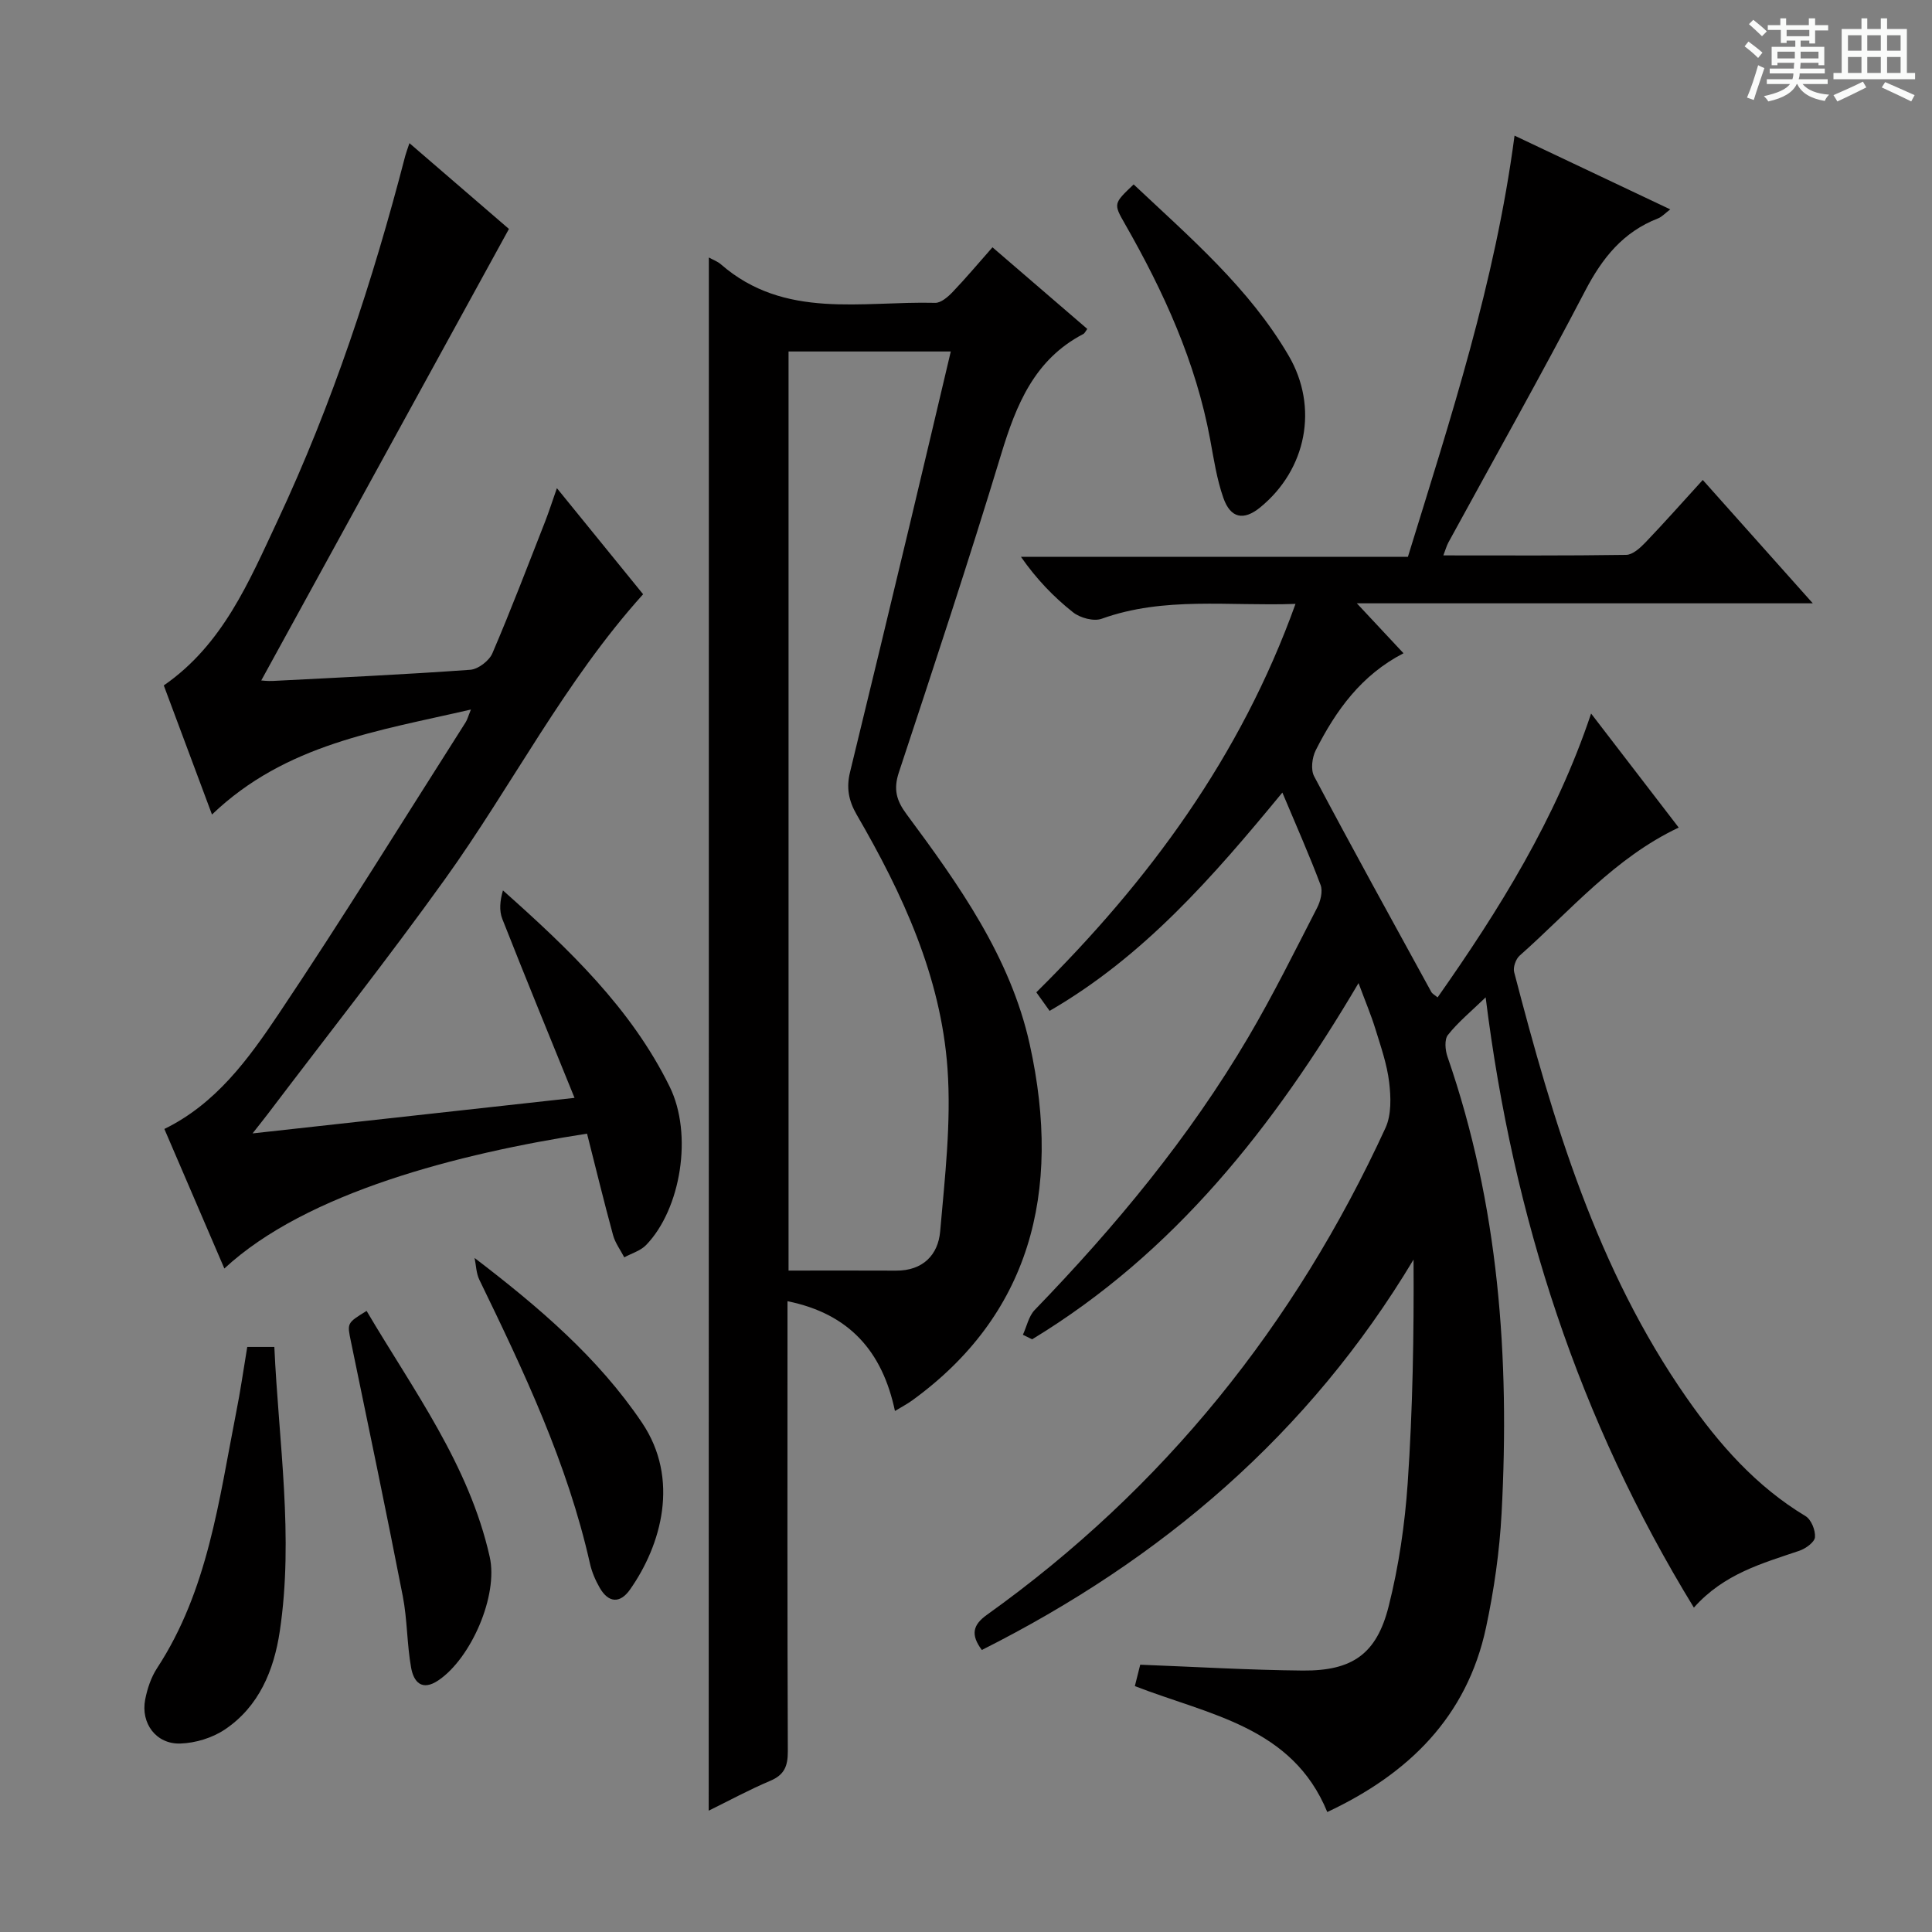 <svg enable-background="new 0 0 400 400" viewBox="0 0 400 400" xmlns="http://www.w3.org/2000/svg"><rect x="0" y="0" width="400" height="400" fill="#808080" stroke="none"/><path d="m361.2 9.6.8-1c.9.7 1.9 1.4 2.9 2.3l-.9 1.1c-1-1-2-1.8-2.8-2.4zm.5 10.6c.9-2.1 1.6-4.3 2.3-6.7.4.2.8.4 1.3.6-.7 2.1-1.5 4.3-2.2 6.6zm.4-15.2.9-.9c1 .8 2 1.6 2.8 2.4l-1 1c-.9-.9-1.8-1.7-2.7-2.5zm12.5-1.2h1.2v1.4h2.7v1.1h-2.7v2.7h-1.2v-.6h-1.8v1.3h4.9v3.8h-1.2v-.5h-3.7c0 .4-.1.9-.1 1.2h5.1v1h-5.2c0 .5-.1.9-.2 1.2h6v1h-5.2c1.1 1.3 2.9 2 5.5 2.2-.4.4-.7.8-.9 1.3-2.9-.5-4.8-1.6-5.7-3.5h-.1c-.8 1.7-2.7 2.9-5.9 3.6-.2-.4-.6-.8-.9-1.1 2.8-.6 4.6-1.4 5.4-2.5h-4.8v-1h5.3c.1-.3.2-.7.2-1.2h-4.9v-1h5c0-.4 0-.8.1-1.2h-3.5v.5h-1.2v-3.8h4.9v-1.3h-1.8v.5h-1.2v-2.7h-2.7v-1h2.6v-1.4h1.2v1.4h4.7v-1.4zm-6.6 8.3h3.6c0-.4 0-.9 0-1.4h-3.6zm1.9-4.6h4.7v-1.3h-4.7zm6.6 3.2h-3.7v1.4h3.7z" fill="#fafbfa"/><path d="m385.3 3.8h1.3v2.2h2.8v-2.2h1.3v2.2h4.1v9.1h1.7v1.3h-16.9v-1.3h1.7v-9.1h4.1v-2.2zm.4 13.1.7 1.2c-1.8.9-3.8 1.9-6 2.9-.2-.4-.5-.8-.8-1.3 2.3-1 4.3-1.9 6.1-2.8zm-3.1-6.4h2.8v-3.2h-2.8zm0 4.6h2.8v-3.3h-2.8zm4-4.6h2.8v-3.2h-2.8zm0 4.6h2.8v-3.3h-2.8zm3.7 1.9c2.1.9 4.1 1.8 6.1 2.7l-.7 1.3c-2.2-1.1-4.2-2-6.1-2.9zm3.2-9.7h-2.8v3.2h2.8zm-2.8 7.8h2.8v-3.3h-2.8z" fill="#fafbfa"/><g fill="#010000"><path d="m211.78 276.35c.8-1.73 1.2-3.85 2.45-5.14 16.72-17.3 32-35.72 44.23-56.49 5.13-8.72 9.62-17.81 14.25-26.81.69-1.35 1.19-3.36.71-4.66-2.32-6.18-5.01-12.22-7.92-19.16-14.43 17.53-28.73 33.93-48.19 45.2-.92-1.28-1.75-2.45-2.75-3.84 23.32-23.08 42.3-48.81 53.66-80.42-13.87.5-27.19-1.58-40.14 3.08-1.65.59-4.46-.18-5.92-1.34-4.02-3.18-7.6-6.91-10.78-11.48h80.11c8.81-28.6 18.06-56.74 22.08-87.21 10.74 5.09 21.29 10.08 32.24 15.27-1.07.8-1.72 1.55-2.54 1.87-7.2 2.79-11.51 8.16-15.04 14.92-9.15 17.54-18.87 34.79-28.35 52.16-.37.68-.57 1.44-1.05 2.69 12.95 0 25.4.08 37.85-.11 1.35-.02 2.88-1.42 3.96-2.54 3.91-4.08 7.65-8.31 11.9-12.97 7.53 8.44 14.85 16.65 22.78 25.54-31.63 0-62.36 0-94.4 0 3.63 3.89 6.48 6.93 9.66 10.34-8.75 4.51-14 11.86-18.16 20.06-.77 1.52-1.08 4.04-.34 5.42 7.93 14.96 16.12 29.8 24.26 44.65.22.39.72.63 1.3 1.12 12.8-18.22 24.47-36.93 31.78-58.77 6.19 8.05 12.11 15.76 18.14 23.61-13.28 6.27-22.44 17.23-32.94 26.52-.79.7-1.39 2.41-1.13 3.41 8.06 30.93 17.11 61.49 35.72 88.14 6.72 9.63 14.36 18.32 24.6 24.48 1.18.71 2.08 2.93 1.96 4.37-.08 1.03-1.91 2.35-3.21 2.8-7.7 2.62-15.61 4.75-21.86 11.78-23.79-38.85-37.43-80.7-43.11-126.35-3.05 2.95-5.72 5.14-7.81 7.78-.76.95-.57 3.15-.09 4.52 10.63 30.68 12.91 62.36 11.2 94.46-.42 7.94-1.56 15.91-3.22 23.69-3.96 18.57-16.11 30.36-32.87 38.22-7.26-17.68-24.38-20.07-39.84-26.07.39-1.55.81-3.21 1.11-4.43 11.48.44 22.58 1.11 33.67 1.21 10.24.08 15.28-3.41 17.77-13.31 2.1-8.32 3.35-16.96 3.94-25.52 1.04-15.26 1.3-30.57 1.21-46.26-21.66 36.12-52.11 62.09-89.38 80.83-2.37-3.17-1.86-5.2 1.05-7.28 36.59-26.16 63.79-60.07 82.52-100.81 1.25-2.72 1.13-6.35.76-9.46-.45-3.75-1.74-7.42-2.86-11.06-.88-2.85-2.05-5.61-3.48-9.46-17.57 29.78-38.17 55.9-67.58 73.75-.62-.32-1.26-.63-1.91-.94z"/><path d="m146.76 53.31c.82.46 1.79.8 2.5 1.42 13.19 11.48 29.18 7.58 44.36 7.97 1.19.03 2.63-1.22 3.59-2.22 2.75-2.87 5.31-5.93 8.27-9.28 6.66 5.73 13.15 11.32 19.63 16.9-.41.55-.55.91-.8 1.04-10.13 5.27-13.91 14.63-17.03 24.9-6.7 22.08-13.95 44-21.19 65.91-1.14 3.45-.5 5.79 1.58 8.59 10.83 14.61 21.51 29.58 25.51 47.62 6.88 31.03-.24 56.3-24.28 73.75-1.05.77-2.22 1.37-3.61 2.22-2.59-12.28-9.4-20.13-22.25-22.73v5.69c0 29.16-.05 58.32.07 87.49.01 3.06-.7 4.88-3.64 6.12-4.4 1.86-8.61 4.15-12.74 6.18.03-107.28.03-214.26.03-321.57zm16.5 209.75c7.52 0 14.9-.03 22.28.01 5.52.03 8.69-3.26 9.11-8.11.98-11.22 2.31-22.58 1.52-33.73-1.36-19.05-9.3-36.2-18.79-52.54-1.72-2.97-2.17-5.63-1.39-8.83 4.17-17.08 8.28-34.18 12.37-51.27 2.84-11.85 5.62-23.72 8.49-35.82-11.57 0-22.48 0-33.59 0z"/><path d="m115.3 101.07c6.33 7.78 12.08 14.86 17.85 21.96-16.28 18.06-27.11 39.6-41.03 59-11.82 16.47-24.4 32.4-36.64 48.56-.78 1.03-1.59 2.03-3.19 4.07 22.52-2.49 43.95-4.85 66.66-7.36-5.21-12.83-10.17-24.9-14.95-37.04-.68-1.72-.49-3.78.13-5.91 13.62 12.12 26.53 24.39 34.52 40.64 4.85 9.87 2.32 25.32-4.87 32.77-1.15 1.2-3 1.72-4.53 2.56-.79-1.52-1.88-2.97-2.32-4.59-1.91-7-3.62-14.06-5.39-21.02-26.54 4.11-58.13 12.17-75.09 27.92-4.17-9.69-8.27-19.24-12.42-28.89 10.67-5.21 17.39-14.47 23.61-23.74 13.33-19.88 25.9-40.27 38.76-60.45.35-.54.51-1.21 1.1-2.65-19.2 4.45-38.32 7.09-53.61 21.74-3.54-9.47-6.75-18.09-9.98-26.73 12.21-8.44 17.64-21.48 23.54-34.06 11.38-24.28 19.73-49.65 26.45-75.57.16-.61.39-1.2.87-2.64 7.11 6.14 13.83 11.93 20.6 17.76-17.19 31.33-34.25 62.44-51.28 93.48.06 0 1.26.16 2.45.1 13.61-.7 27.23-1.33 40.83-2.31 1.64-.12 3.92-1.87 4.58-3.43 3.86-9 7.34-18.16 10.92-27.28.77-1.99 1.43-4.03 2.43-6.89z"/><path d="m51.19 278.87h5.61c.9 19.79 4.06 39.31 1.12 58.9-1.2 8.01-4.29 15.57-11.39 20.32-2.59 1.73-6.07 2.79-9.19 2.89-5.01.17-8.24-4.19-7.28-9.12.44-2.25 1.22-4.59 2.46-6.49 10.53-16.09 12.79-34.7 16.37-52.91.88-4.37 1.5-8.79 2.3-13.59z"/><path d="m234.71 38.18c11.75 11.07 23.93 21.47 32.1 35.47 6.24 10.68 3.69 23.58-5.91 31.41-3.4 2.77-6.13 2.28-7.62-1.99-1.36-3.88-1.98-8.03-2.73-12.09-2.97-16.05-9.63-30.61-17.66-44.65-2.39-4.17-2.33-4.2 1.82-8.15z"/><path d="m75.9 271.41c9.67 16.41 21.21 31.83 25.49 50.92 1.8 8.01-3.85 20.97-10.6 25.55-3.46 2.35-5.15.32-5.67-2.59-.88-4.89-.78-9.96-1.73-14.83-3.43-17.59-7.1-35.13-10.73-52.69-.79-3.84-.89-3.82 3.24-6.36z"/><path d="m98.26 260.45c13.29 10.16 25.57 20.62 34.65 34.09 7.88 11.68 4.02 25.34-2.48 34.57-2.04 2.9-4.43 2.79-6.25-.35-.9-1.56-1.65-3.3-2.04-5.06-4.66-20.75-13.69-39.78-22.9-58.75-.65-1.34-.67-2.99-.98-4.5z"/></g></svg>
